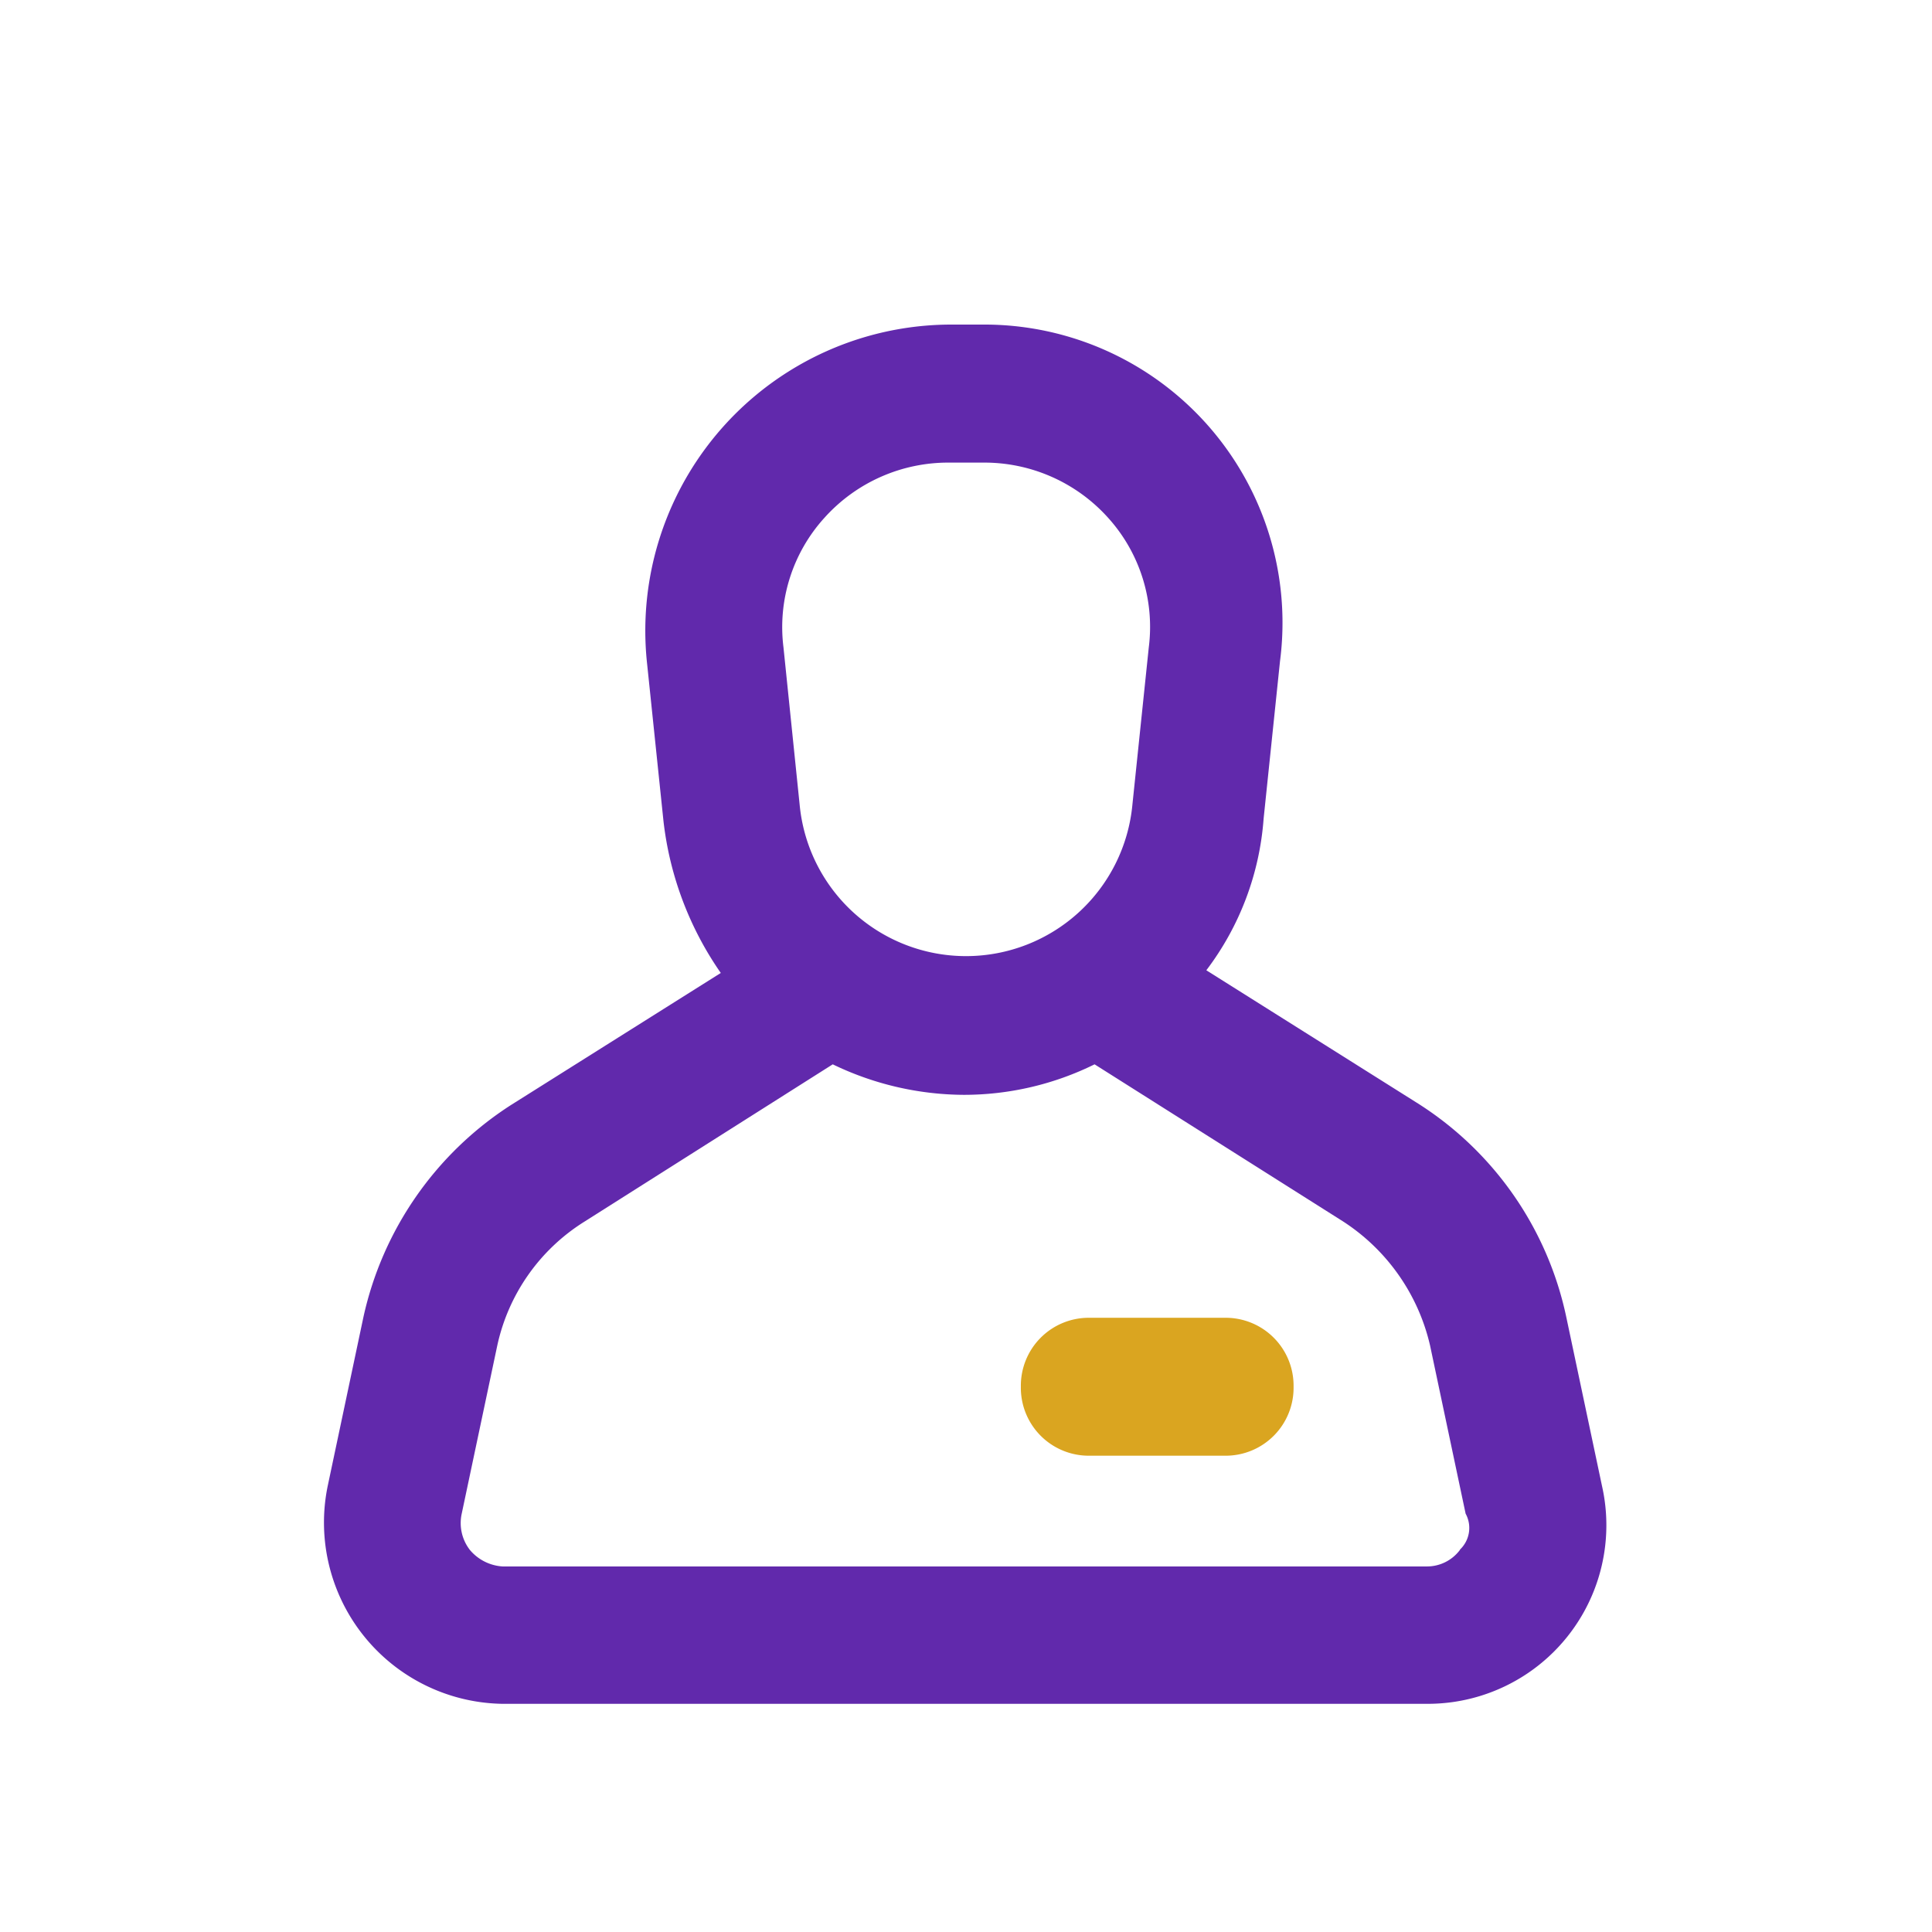 <svg xmlns="http://www.w3.org/2000/svg" width="38" height="38" viewBox="0 0 38 38">
  <g id="user_name" data-name="user name" transform="translate(-3220 -4376)">
    <rect id="Rectangle_11547" data-name="Rectangle 11547" width="38" height="38" transform="translate(3220 4376)" fill="#fff" opacity="0"/>
    <g id="Icon_User" transform="translate(3226.384 4382.384)">
      <path id="Path_5" data-name="Path 5" d="M25.1,22.846l-.7-3.31A6.589,6.589,0,0,0,21.448,15.3l-4.131-2.6a5.611,5.611,0,0,0,1.127-2.985l.322-3.093A5.864,5.864,0,0,0,12.917,0h-.644A6.021,6.021,0,0,0,6.318,6.675L6.64,9.768a6.519,6.519,0,0,0,1.127,2.985l-4.131,2.6a6.656,6.656,0,0,0-2.9,4.178l-.7,3.31a3.566,3.566,0,0,0,3.434,4.287H21.662A3.513,3.513,0,0,0,25.1,22.846ZM9.806,3.8a3.27,3.27,0,0,1,2.468-1.085h.644A3.27,3.27,0,0,1,15.385,3.8a3.2,3.2,0,0,1,.8,2.55l-.322,3.093a3.287,3.287,0,0,1-6.545,0L9,6.349A3.2,3.2,0,0,1,9.806,3.8Zm12.5,20.3a.809.809,0,0,1-.644.326H3.475a.914.914,0,0,1-.644-.326.863.863,0,0,1-.161-.705l.7-3.31a3.829,3.829,0,0,1,1.717-2.442l4.882-3.093a5.982,5.982,0,0,0,2.575.6,5.806,5.806,0,0,0,2.575-.6L20,17.636a3.971,3.971,0,0,1,1.717,2.442l.7,3.31A.586.586,0,0,1,22.306,24.094Z" transform="translate(0.026)" fill="#6129ac"/>
      <path id="Path_6" data-name="Path 6" d="M29.524,38.713H26.841A1.336,1.336,0,0,1,25.5,37.357h0A1.336,1.336,0,0,1,26.841,36h2.682a1.336,1.336,0,0,1,1.341,1.357h0A1.336,1.336,0,0,1,29.524,38.713Z" transform="translate(-11.805 -16.465)" fill="#daa520"/>
    </g>
  </g>
</svg>
